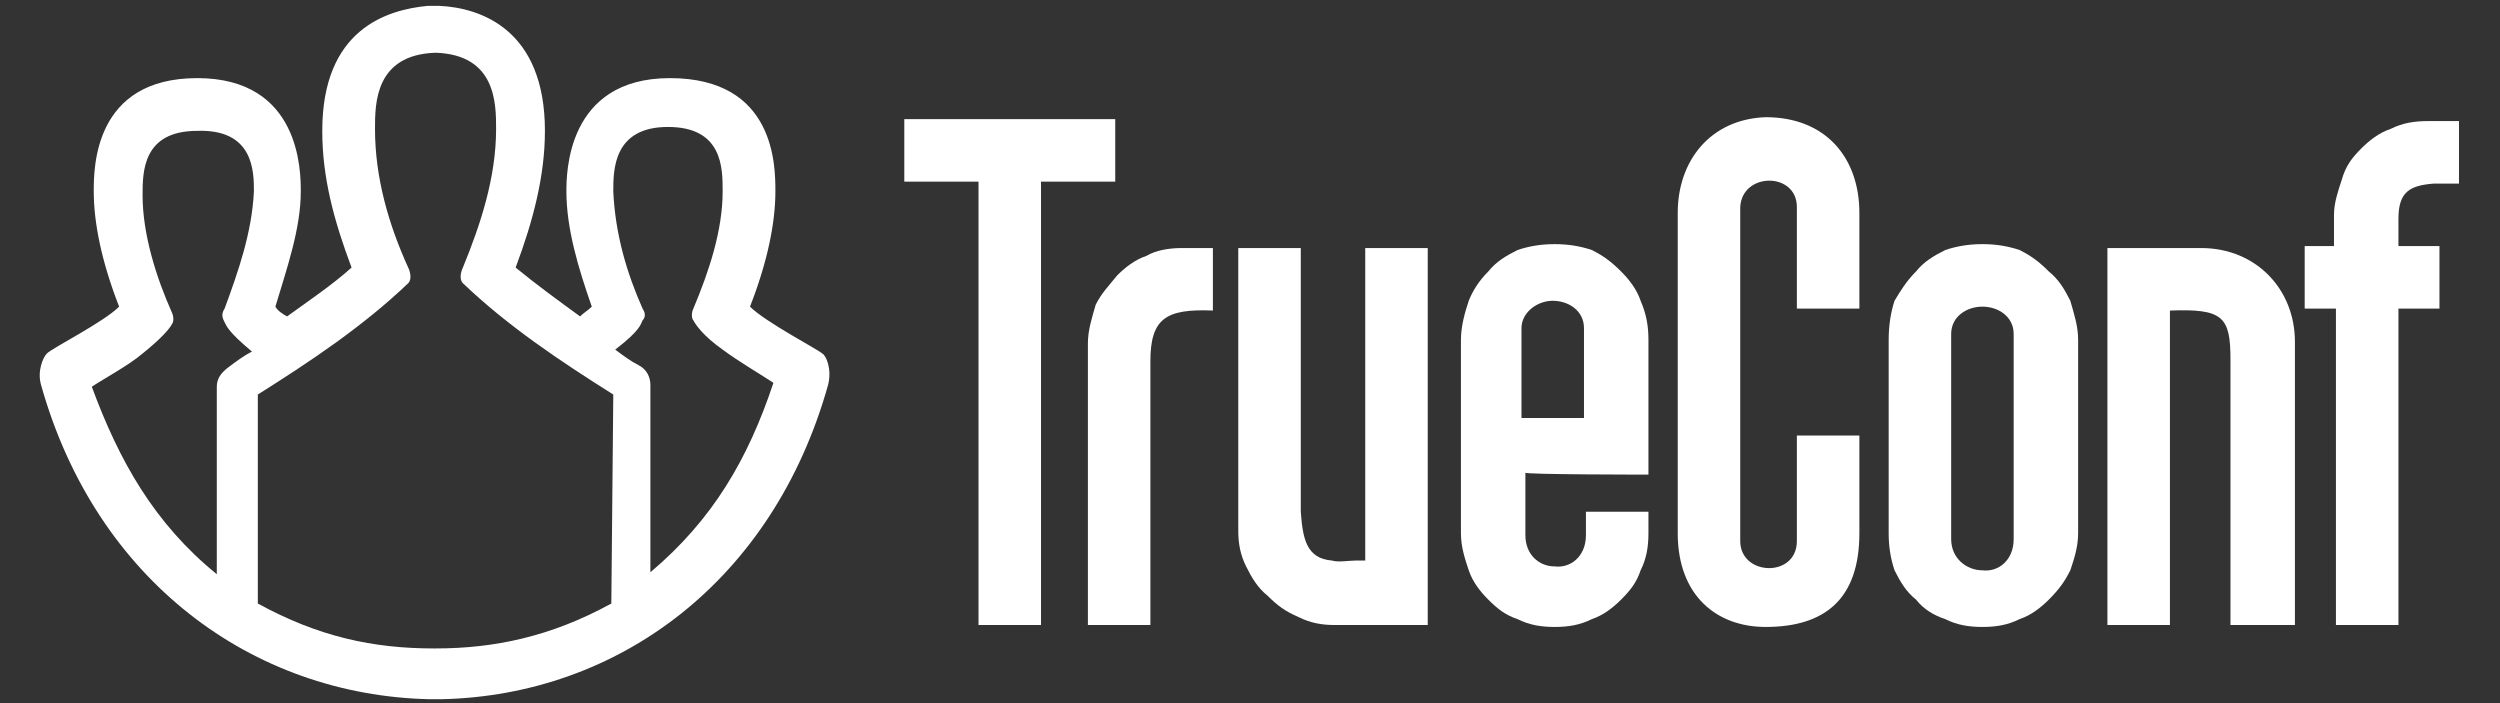 <?xml version="1.0" encoding="utf-8"?>
<!-- Generator: Adobe Illustrator 23.0.2, SVG Export Plug-In . SVG Version: 6.00 Build 0)  -->
<svg version="1.1" id="Слой_1" xmlns="http://www.w3.org/2000/svg" xmlns:xlink="http://www.w3.org/1999/xlink" x="0px" y="0px"
	 viewBox="0 0 128 36" enable-background="new 0 0 128 36" xml:space="preserve">
<rect x="0" y="0" width="128" height="36" fill="#333333" stroke="none"/>
<g>
	<g id="Слой_10">
		<g>
			<path fill-rule="evenodd" clip-rule="evenodd" fill="#FFFFFF" d="M42.1,18.1c-0.2-0.2-2.9-1.6-3.7-2.4c0.9-2.3,1.3-4.3,1.3-5.9
				c0-1.3,0-5.8-5.4-5.8C29,4,29,8.9,29,9.8c0,1.9,0.6,3.9,1.3,5.9c-0.2,0.2-0.4,0.3-0.6,0.5c-1.1-0.8-2.2-1.6-3.3-2.5
				c0.9-2.4,1.5-4.7,1.5-7c0-5.2-3.3-6.3-5.4-6.4c-0.1,0-0.2,0-0.3,0c-0.1,0-0.2,0-0.3,0c-2.1,0.2-5.4,1.2-5.4,6.4
				c0,2.4,0.6,4.6,1.5,7c-1,0.9-2.2,1.7-3.3,2.5c-0.2-0.1-0.5-0.3-0.6-0.5c0.6-2,1.3-4,1.3-5.9c0-1,0-5.8-5.3-5.8
				C4.8,4,4.8,8.6,4.8,9.8c0,1.6,0.4,3.6,1.3,5.9c-0.8,0.8-3.4,2.1-3.7,2.4c-0.2,0.2-0.5,0.9-0.3,1.6c2.8,10,10.8,15.9,19.9,16.1
				c0.1,0,0.2,0,0.3,0c0.1,0,0.2,0,0.3,0c9.1-0.2,17-6.1,19.8-16.1C42.6,18.9,42.3,18.2,42.1,18.1z M11.5,16.5
				c0.1,0.2,0.2,0.5,1.4,1.5c-0.4,0.2-0.8,0.5-1.2,0.8s-0.6,0.6-0.6,1v9.6c-3.2-2.6-5-5.8-6.4-9.6c0.6-0.4,1.9-1.1,2.6-1.7
				c1-0.8,1.4-1.3,1.5-1.5c0.1-0.1,0.1-0.4,0-0.6c-0.8-1.8-1.5-4-1.5-6c0-1.2,0-3.3,2.8-3.3C13,6.6,13,8.8,13,9.8
				c-0.1,2.1-0.8,4.1-1.5,6C11.3,16.1,11.4,16.3,11.5,16.5z M31.3,30.9c-3.1,1.7-6,2.3-9,2.3h-0.1c-3.1,0-5.9-0.6-9-2.3V20.2
				c2.7-1.7,5.4-3.5,7.7-5.7c0.2-0.2,0.1-0.6,0-0.8c-1-2.2-1.7-4.6-1.7-7.1c0-1.3,0-3.8,3.1-3.9c3.1,0.1,3.1,2.6,3.1,3.9
				c0,2.5-0.8,4.9-1.7,7.1c-0.1,0.2-0.2,0.6,0,0.8c2.3,2.2,5,4,7.7,5.7L31.3,30.9L31.3,30.9z M33.3,29.3v-9.6c0-0.4-0.2-0.8-0.6-1
				c-0.4-0.2-0.8-0.5-1.2-0.8c1.3-1,1.3-1.3,1.4-1.5c0.1-0.1,0.2-0.3,0-0.6c-0.8-1.8-1.4-3.8-1.5-6c0-1.1,0-3.3,2.8-3.3
				S37,8.6,37,9.8c0,2-0.7,4.1-1.5,6c-0.1,0.2-0.1,0.5,0,0.6c0.1,0.2,0.5,0.8,1.5,1.5c0.8,0.6,2,1.3,2.6,1.7
				C38.3,23.5,36.5,26.6,33.3,29.3z"/>
		</g>
	</g>
	<g id="Слой_9">
		<path fill="#FFFFFF" d="M106,15.4c-0.3-0.6-0.6-1.1-1.1-1.5c-0.5-0.5-0.9-0.8-1.5-1.1c-0.6-0.2-1.2-0.3-1.9-0.3
			c-0.7,0-1.3,0.1-1.9,0.3c-0.6,0.3-1.1,0.6-1.5,1.1c-0.5,0.5-0.8,1-1.1,1.5c-0.2,0.6-0.3,1.3-0.3,2v9.9c0,0.7,0.1,1.3,0.3,1.9
			c0.3,0.6,0.6,1.1,1.1,1.5c0.4,0.5,0.9,0.8,1.5,1c0.6,0.3,1.2,0.4,1.9,0.4c0.7,0,1.3-0.1,1.9-0.4c0.6-0.2,1.1-0.6,1.5-1
			c0.5-0.5,0.8-0.9,1.1-1.5c0.2-0.6,0.4-1.2,0.4-1.9v-9.9C106.4,16.7,106.2,16.1,106,15.4z M103.1,27.6c0,1.1-0.8,1.7-1.6,1.6
			c-0.8,0-1.6-0.6-1.6-1.6V17.1c0-0.9,0.8-1.4,1.6-1.4c0.8,0,1.6,0.5,1.6,1.4V27.6z"/>
	</g>
	<g id="Слой_8">
		<path fill="#FFFFFF" d="M95.2,10.9c0-2.8-1.7-4.9-4.8-4.9c-2.8,0.1-4.5,2.2-4.5,4.9v16.4c0,3.2,2,4.8,4.5,4.8c3,0,4.8-1.4,4.8-4.8
			v-5H92c0,2.3,0,3.1,0,5.4c0,1.9-2.9,1.8-2.9,0c0-6.2,0-11,0-17.1c0.1-1.8,2.9-1.8,2.9,0v5.2h3.2V10.9z"/>
	</g>
	<g id="Слой_7">
		<path fill="#FFFFFF" d="M84.4,24.3v-6.9c0-0.7-0.1-1.3-0.4-2c-0.2-0.6-0.6-1.1-1-1.5c-0.5-0.5-0.9-0.8-1.5-1.1
			c-0.6-0.2-1.2-0.3-1.9-0.3s-1.3,0.1-1.9,0.3c-0.6,0.3-1.1,0.6-1.5,1.1c-0.5,0.5-0.8,1-1,1.5c-0.2,0.6-0.4,1.3-0.4,2v9.9
			c0,0.7,0.2,1.3,0.4,1.9c0.2,0.6,0.6,1.1,1,1.5c0.5,0.5,0.9,0.8,1.5,1c0.6,0.3,1.2,0.4,1.9,0.4c0.7,0,1.3-0.1,1.9-0.4
			c0.6-0.2,1.1-0.6,1.5-1c0.5-0.5,0.8-0.9,1-1.5c0.3-0.6,0.4-1.2,0.4-1.9v-1.1h-3.2c0,1.1,0,0.2,0,1.2c0,1.1-0.8,1.7-1.6,1.6
			c-0.8,0-1.5-0.6-1.5-1.6v-3.2C78,24.3,84.4,24.3,84.4,24.3z M79.5,15.4c0.8,0,1.6,0.5,1.6,1.4v4.6h-3.2v-4.6
			C77.9,16,78.7,15.4,79.5,15.4z"/>
	</g>
	<g id="Слой_6">
		<path fill="#FFFFFF" d="M73.1,32V12.7h-3.2v16c-0.2,0-0.3,0-0.5,0c-0.3,0-0.9,0.1-1.2,0c-1.3-0.1-1.5-1.1-1.6-2.5V12.7h-3.2v14.5
			c0,0.6,0.1,1.2,0.4,1.8c0.3,0.6,0.6,1.1,1.1,1.5c0.5,0.5,0.9,0.8,1.6,1.1c0.6,0.3,1.2,0.4,1.8,0.4H73.1L73.1,32z"/>
	</g>
	<g id="Слой_5">
		<path fill="#FFFFFF" d="M107.9,12.7V32h3.2V15.9c2.7-0.1,3.1,0.3,3.1,2.5V32h3.3V17.5c0-2.7-2-4.8-4.8-4.8H107.9z"/>
	</g>
	<g id="Слой_4">
		<path fill="#FFFFFF" d="M55.7,17.6V32h3.2V18.5c0-2.2,0.8-2.7,3.2-2.6v-3.2h-1.6c-0.6,0-1.3,0.1-1.8,0.4c-0.6,0.2-1.1,0.6-1.5,1
			c-0.4,0.5-0.8,0.9-1.1,1.5C55.9,16.3,55.7,16.9,55.7,17.6z"/>
	</g>
	<g id="Слой_3">
		<polygon fill="#FFFFFF" points="53.3,32 53.3,9.3 57.1,9.3 57.1,6.1 46.3,6.1 46.3,9.3 50.1,9.3 50.1,32 		"/>
	</g>
	<g>
		<path fill="#FFFFFF" d="M122.8,32V15.8h2.1v-3.2h-2.1v-1.4c0-1.4,0.6-1.7,1.8-1.8h1.3V6.2h-1.6c-0.7,0-1.3,0.1-1.9,0.4
			c-0.6,0.2-1.1,0.6-1.5,1c-0.5,0.5-0.8,0.9-1,1.6c-0.2,0.6-0.4,1.2-0.4,1.8v1.6H118v3.2h1.6V32H122.8L122.8,32z"/>
	</g>
</g>
</svg>
